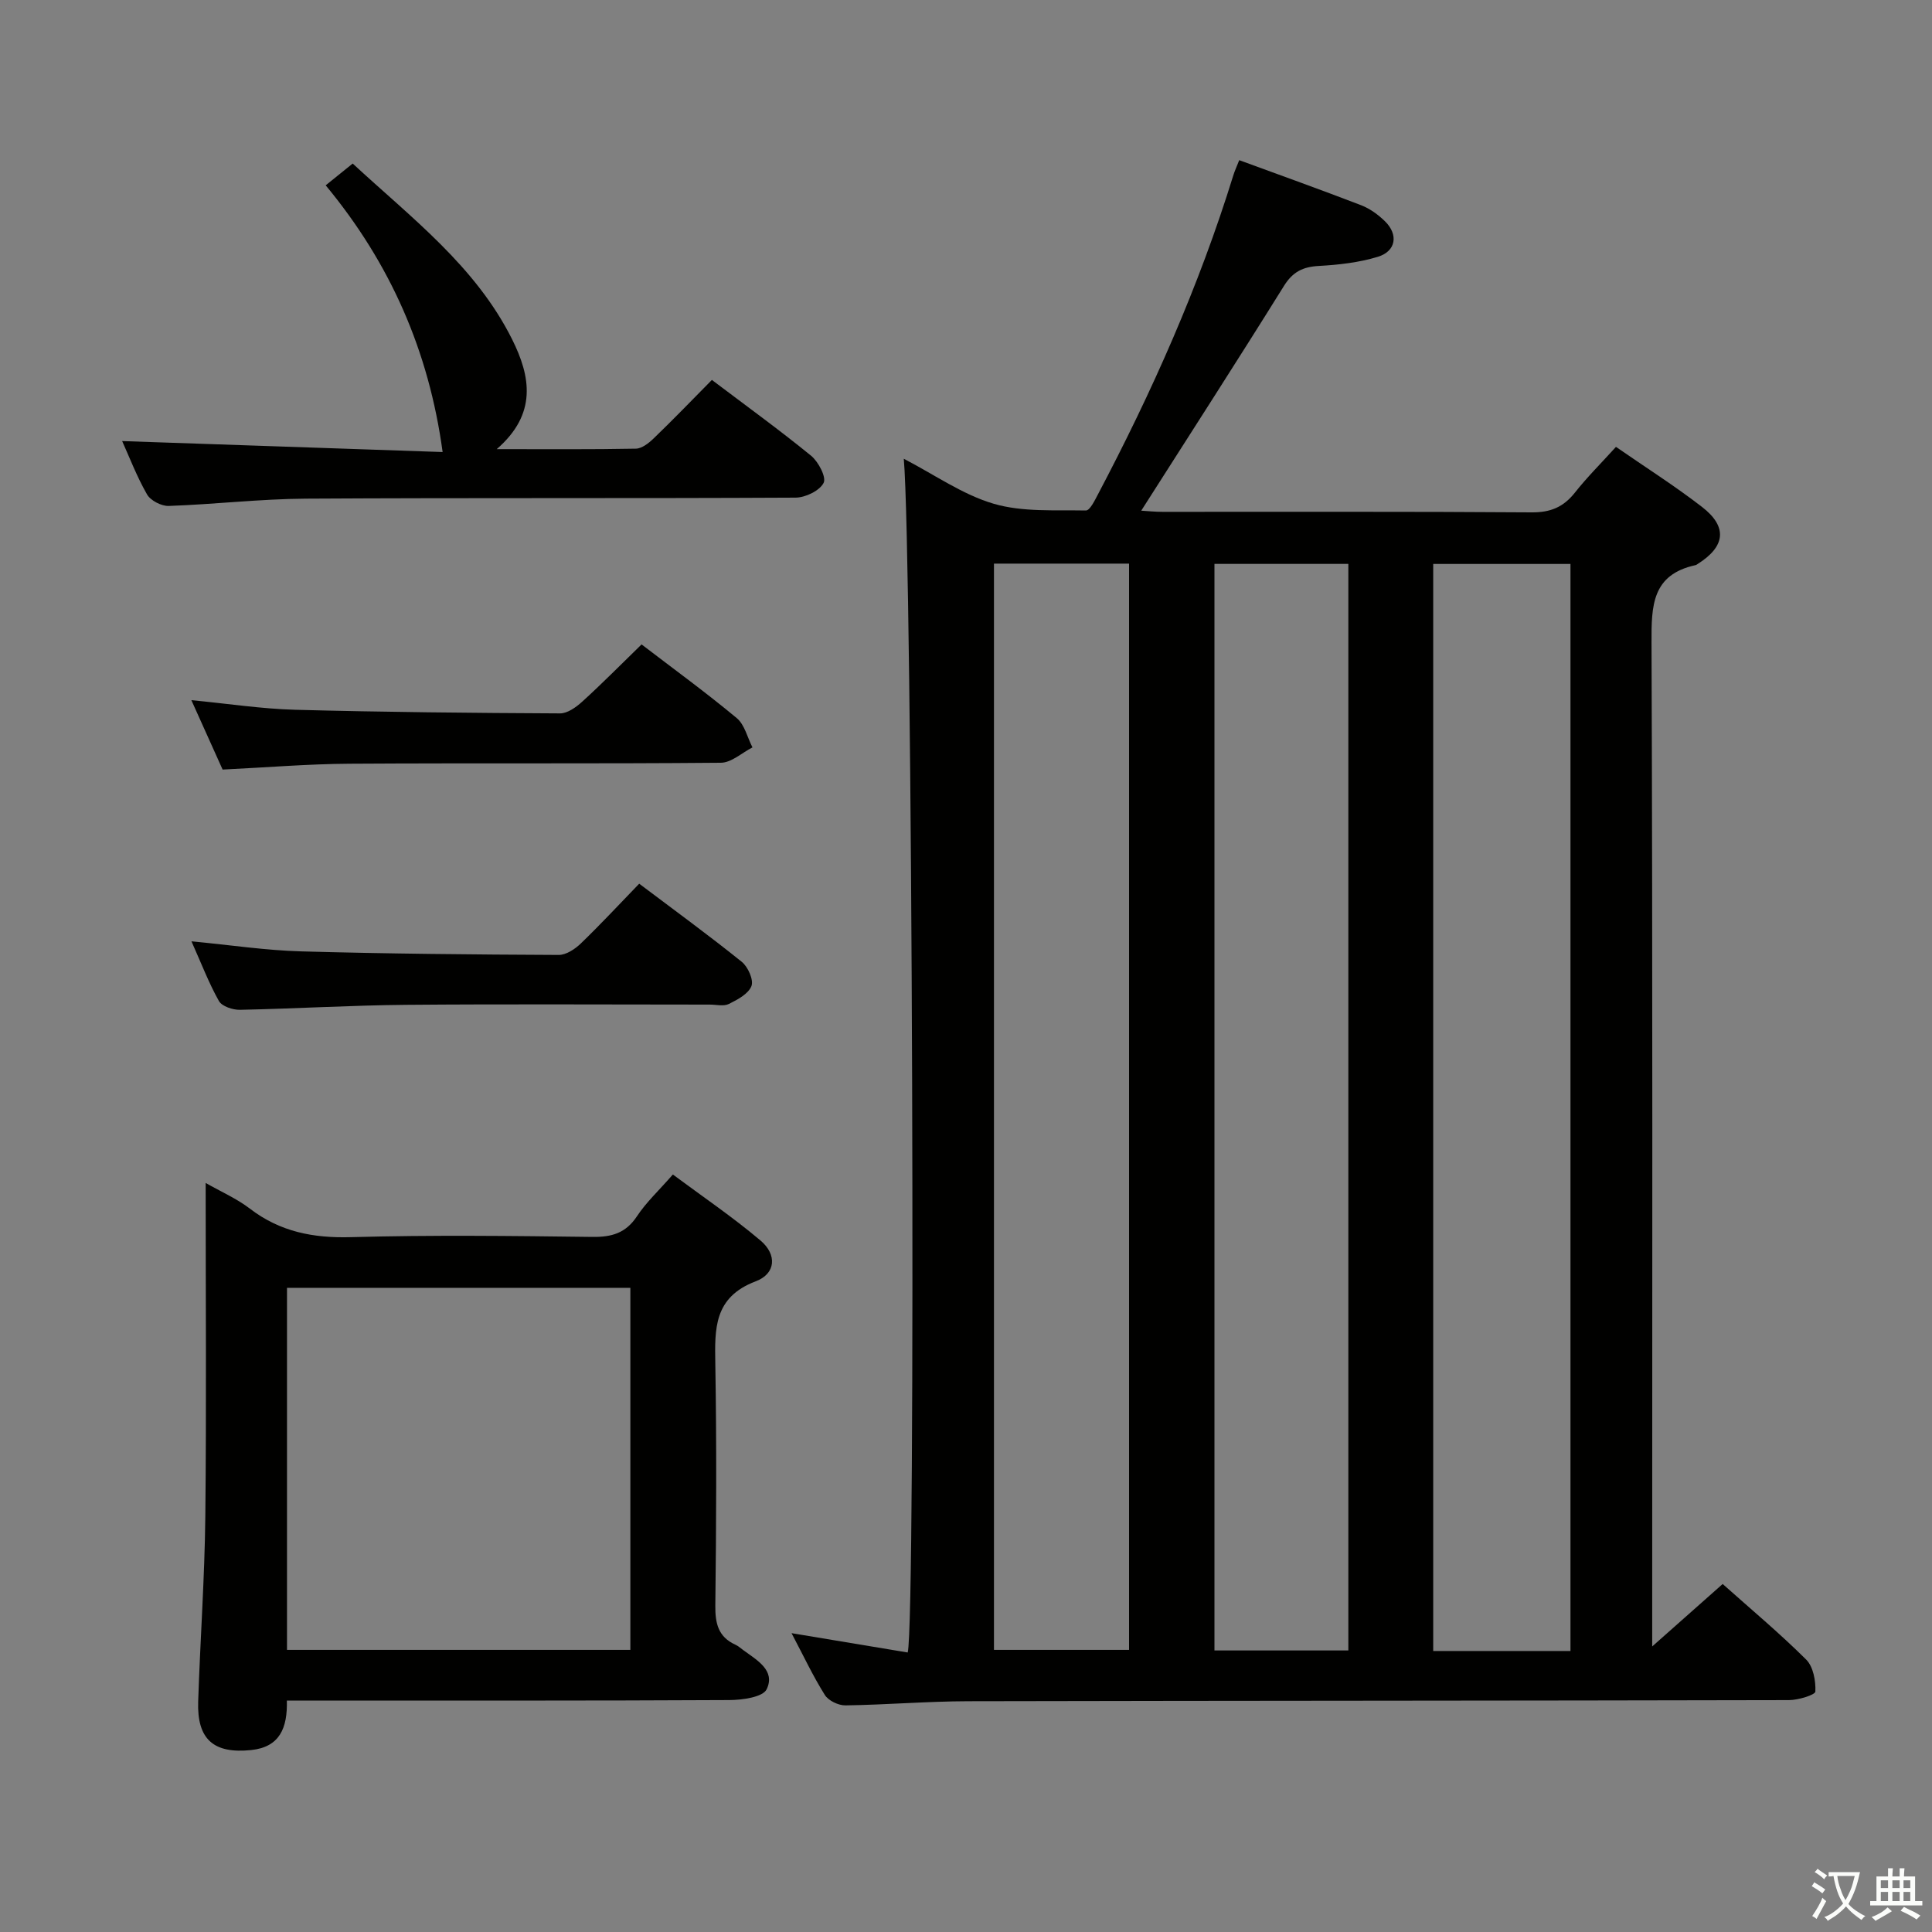 <svg enable-background="new 0 0 400 400" viewBox="0 0 400 400" xmlns="http://www.w3.org/2000/svg"><rect x="0" y="0" width="400" height="400" fill="#808080" stroke="none"/><path d="m377.9 391.2c-.2.3-.4.5-.6.8-.7-.6-1.4-1-2.2-1.5.2-.3.4-.5.5-.8.6.4 1.4.8 2.3 1.5zm-1.8 6.1c-.2-.2-.5-.4-.9-.6.4-.6.8-1.2 1.2-1.9s.7-1.3.9-1.9c.3.3.5.5.8.7-.7 1.3-1.4 2.6-2 3.7zm2.2-9c-.3.3-.5.5-.6.8-.6-.6-1.3-1.1-2-1.5.3-.3.5-.5.6-.7.6.5 1.3.9 2 1.4zm.3.2v-.9h2 4.5c-.3 1.3-.6 2.5-1 3.6s-.9 2.1-1.4 3c.4.5 1 1 1.6 1.4s1.2.8 1.9 1.1c-.3.2-.5.4-.8.8-.4-.3-1-.7-1.6-1.2s-1.2-1.1-1.6-1.6c-.5.6-1.1 1.1-1.7 1.6s-1.4.9-2.1 1.4c-.1-.3-.3-.5-.7-.8.6-.2 1.2-.5 1.9-1s1.4-1.1 2-1.8c-.5-.8-.9-1.6-1.2-2.5s-.6-2-.8-3.2c-.4.1-.7.1-1 .1zm2.5 2.7c.3 1 .7 1.7 1 2.2.3-.5.6-1.1 1-2s.6-1.9.9-3h-3.2-.4c.1.9.3 1.8.7 2.8z" fill="#fbfcfa"/><path d="m396.5 388.5v1.5 3.6h1.5v.9c-.4 0-1 0-1.7 0h-7.9c-.5 0-.9 0-1.2 0v-.9h1.3v-3.5c0-.7 0-1.2 0-1.6h2.4c0-.8 0-1.4 0-1.7h1c0 .3-.1.8-.1 1.7h1.5c0-.8 0-1.4 0-1.7h1c0 .3-.1.9-.1 1.7zm-8.2 9.2c-.2-.3-.5-.5-.8-.8.8-.3 1.4-.6 1.9-.9s1-.7 1.4-1.1c.3.3.6.5.9.8-1.6 1-2.8 1.6-3.4 2zm2.6-6.8v-1.6h-1.5v1.6zm0 2.7v-1.9h-1.5v1.9zm2.4-2.7v-1.6h-1.5v1.6zm0 2.7v-1.9h-1.5v1.9zm.2 2 .7-.8c.4.2.9.5 1.6.8s1.3.7 1.8 1c-.3.3-.5.5-.8.8-.4-.3-1.5-1-3.3-1.8zm2-4.7v-1.6h-1.4v1.6zm0 2.7v-1.9h-1.4v1.9z" fill="#fbfcfa"/><g fill="#010100"><path d="m342.07 340.88c5.44-4.82 9.87-8.75 14.59-12.93 5.79 5.17 11.78 10.17 17.29 15.65 1.47 1.47 2 4.41 1.9 6.62-.03.69-3.53 1.76-5.44 1.77-56.65.13-113.3.11-169.94.23-8.48.02-16.95.74-25.43.86-1.45.02-3.53-.97-4.27-2.16-2.46-3.92-4.44-8.15-6.89-12.79 8.38 1.39 16.24 2.7 24.05 4 1.74-6.41.97-227.09-.81-247.15 6.4 3.32 12.18 7.43 18.62 9.32 6 1.75 12.69 1.27 19.08 1.39.83.02 1.85-2.11 2.52-3.38 11.19-21.21 20.9-43.04 28-65.99.29-.94.71-1.84 1.23-3.16 8.48 3.11 16.9 6.12 25.24 9.33 1.81.7 3.53 1.95 4.93 3.32 2.83 2.77 2.3 6.21-1.48 7.36-3.91 1.19-8.1 1.66-12.2 1.89-3.29.18-5.39 1.19-7.22 4.12-9.66 15.51-19.56 30.86-29.56 46.55 1.29.08 2.83.24 4.37.24 25.49.02 50.98-.08 76.47.11 3.89.03 6.57-1.09 8.94-4.08 2.56-3.24 5.51-6.17 8.51-9.48 6.12 4.24 12.17 8.07 17.82 12.44 5.33 4.12 4.84 8.19-.9 11.8-.14.09-.28.21-.43.24-9.05 1.96-9.16 8.4-9.13 16.03.25 66.81.14 133.62.14 200.43zm-16.92.94c0-75.38 0-150.2 0-225.06-9.69 0-18.93 0-28.42 0v225.06zm-119.36-225.13v224.9h27.97c0-75.14 0-149.88 0-224.9-9.33 0-18.42 0-27.97 0zm45.65.06v224.96h27.72c0-75.16 0-150.03 0-224.96-9.53 0-18.62 0-27.72 0z"/><path d="m42.58 244.92c3.23 1.84 6.45 3.24 9.16 5.32 6.26 4.8 13.12 6.12 20.94 5.9 16.64-.46 33.3-.26 49.96-.05 4.02.05 6.92-.78 9.24-4.28 1.9-2.88 4.5-5.29 7.43-8.64 6.09 4.53 12.38 8.79 18.15 13.67 3.45 2.92 3.18 6.86-.99 8.44-8.71 3.3-8.5 9.82-8.37 17.18.28 16.65.2 33.31 0 49.96-.04 3.7.61 6.49 4.16 8.1.6.27 1.1.74 1.64 1.13 2.81 2.06 6.7 4.19 4.83 8.09-.78 1.64-5.05 2.23-7.74 2.24-28.64.15-57.29.1-85.93.1-1.79 0-3.58 0-5.67 0 .15 5.69-1.48 9.63-7.38 10.25-7.78.81-11.24-2.21-10.98-10.04.42-12.79 1.34-25.56 1.48-38.35.24-22.81.07-45.6.07-69.02zm16.84 96.67h71.09c0-25.31 0-50.21 0-74.96-23.97 0-47.53 0-71.09 0z"/><path d="m147.39 78.66c7.09 5.36 13.96 10.33 20.52 15.68 1.53 1.25 3.22 4.47 2.61 5.64-.84 1.63-3.77 3.04-5.81 3.05-33.81.18-67.61.01-101.42.21-9.45.06-18.9 1.18-28.36 1.51-1.51.05-3.76-1.11-4.49-2.39-2.13-3.72-3.67-7.77-5.15-11.04 22.38.76 44.84 1.53 66.35 2.27-2.84-20.9-10.82-39.06-24.21-55.22 1.94-1.56 3.56-2.87 5.59-4.51 12.17 11.27 25.43 21.23 33 36.38 3.86 7.72 5.23 15.46-3.18 22.75 10.31 0 19.56.08 28.8-.1 1.25-.02 2.68-1.14 3.68-2.11 3.97-3.82 7.78-7.77 12.07-12.12z"/><path d="m132.83 133.42c6.61 5.06 13.33 9.95 19.7 15.25 1.64 1.36 2.2 4.01 3.26 6.07-2.18 1.11-4.36 3.17-6.55 3.18-25.63.23-51.27.04-76.9.2-8.61.05-17.22.78-26.25 1.21-1.96-4.36-4.1-9.11-6.47-14.37 7.66.74 14.55 1.8 21.47 1.99 18.28.49 36.57.66 54.86.75 1.53.01 3.31-1.27 4.56-2.4 4.06-3.68 7.91-7.59 12.32-11.88z"/><path d="m39.64 194.89c8.18.78 15.41 1.88 22.67 2.08 17.78.5 35.57.66 53.36.74 1.54.01 3.38-1.21 4.58-2.37 4.07-3.92 7.92-8.07 12.09-12.38 7.32 5.52 14.42 10.69 21.24 16.18 1.28 1.03 2.49 3.74 2 5.01-.63 1.62-2.88 2.82-4.68 3.71-1.07.53-2.61.13-3.95.13-20.97 0-41.94-.13-62.91.05-11.46.1-22.91.8-34.36 1.03-1.48.03-3.72-.71-4.35-1.81-2.09-3.71-3.62-7.74-5.69-12.37z"/></g></svg>